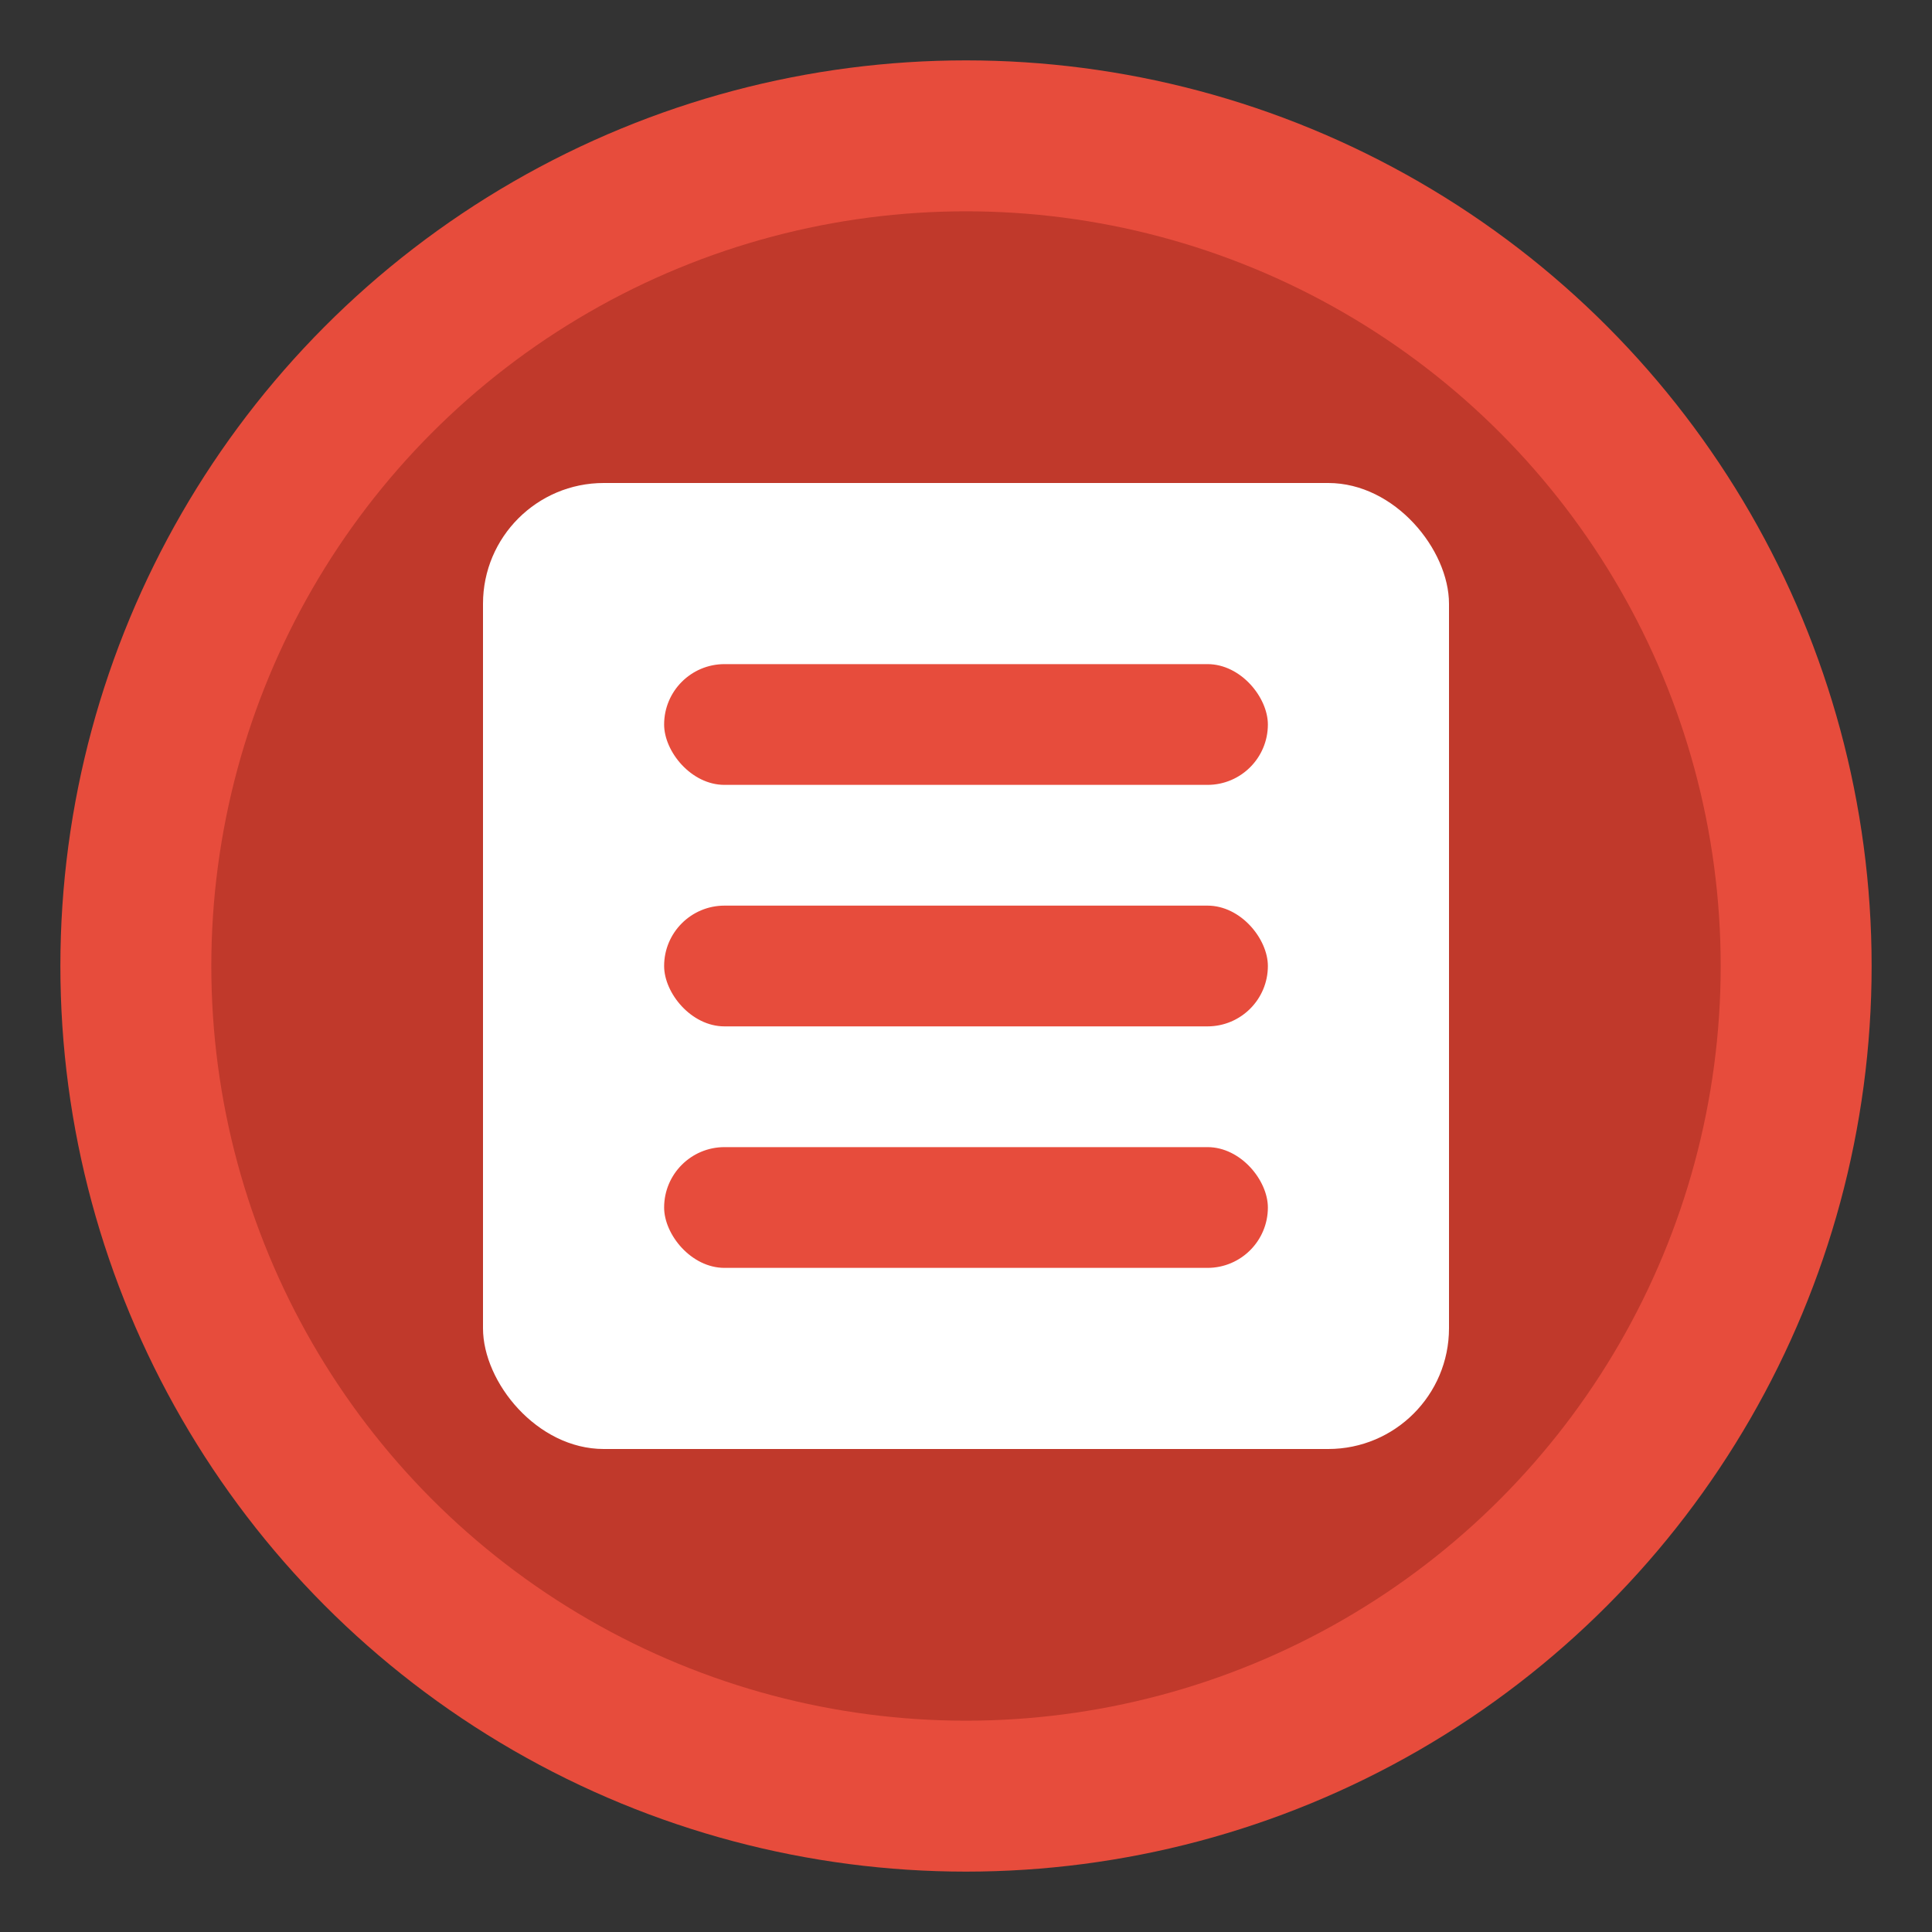 <?xml version="1.0" encoding="UTF-8" standalone="no"?>
<svg
   width="128"
   height="128"
   viewBox="0 0 128 128"
   version="1.1"
   xmlns="http://www.w3.org/2000/svg">
  <rect x="0" y="0" width="128" height="128" fill="#333333" stroke="none"/>
  <circle cx="64" cy="64" r="60" fill="#e74c3c" />
  <circle cx="64" cy="64" r="50" fill="#c0392b" />
  <rect x="32" y="32" width="64" height="64" rx="8" ry="8" fill="#ffffff" />
  <rect x="44" y="44" width="40" height="8" rx="4" ry="4" fill="#e74c3c" />
  <rect x="44" y="60" width="40" height="8" rx="4" ry="4" fill="#e74c3c" />
  <rect x="44" y="76" width="40" height="8" rx="4" ry="4" fill="#e74c3c" />
</svg>
